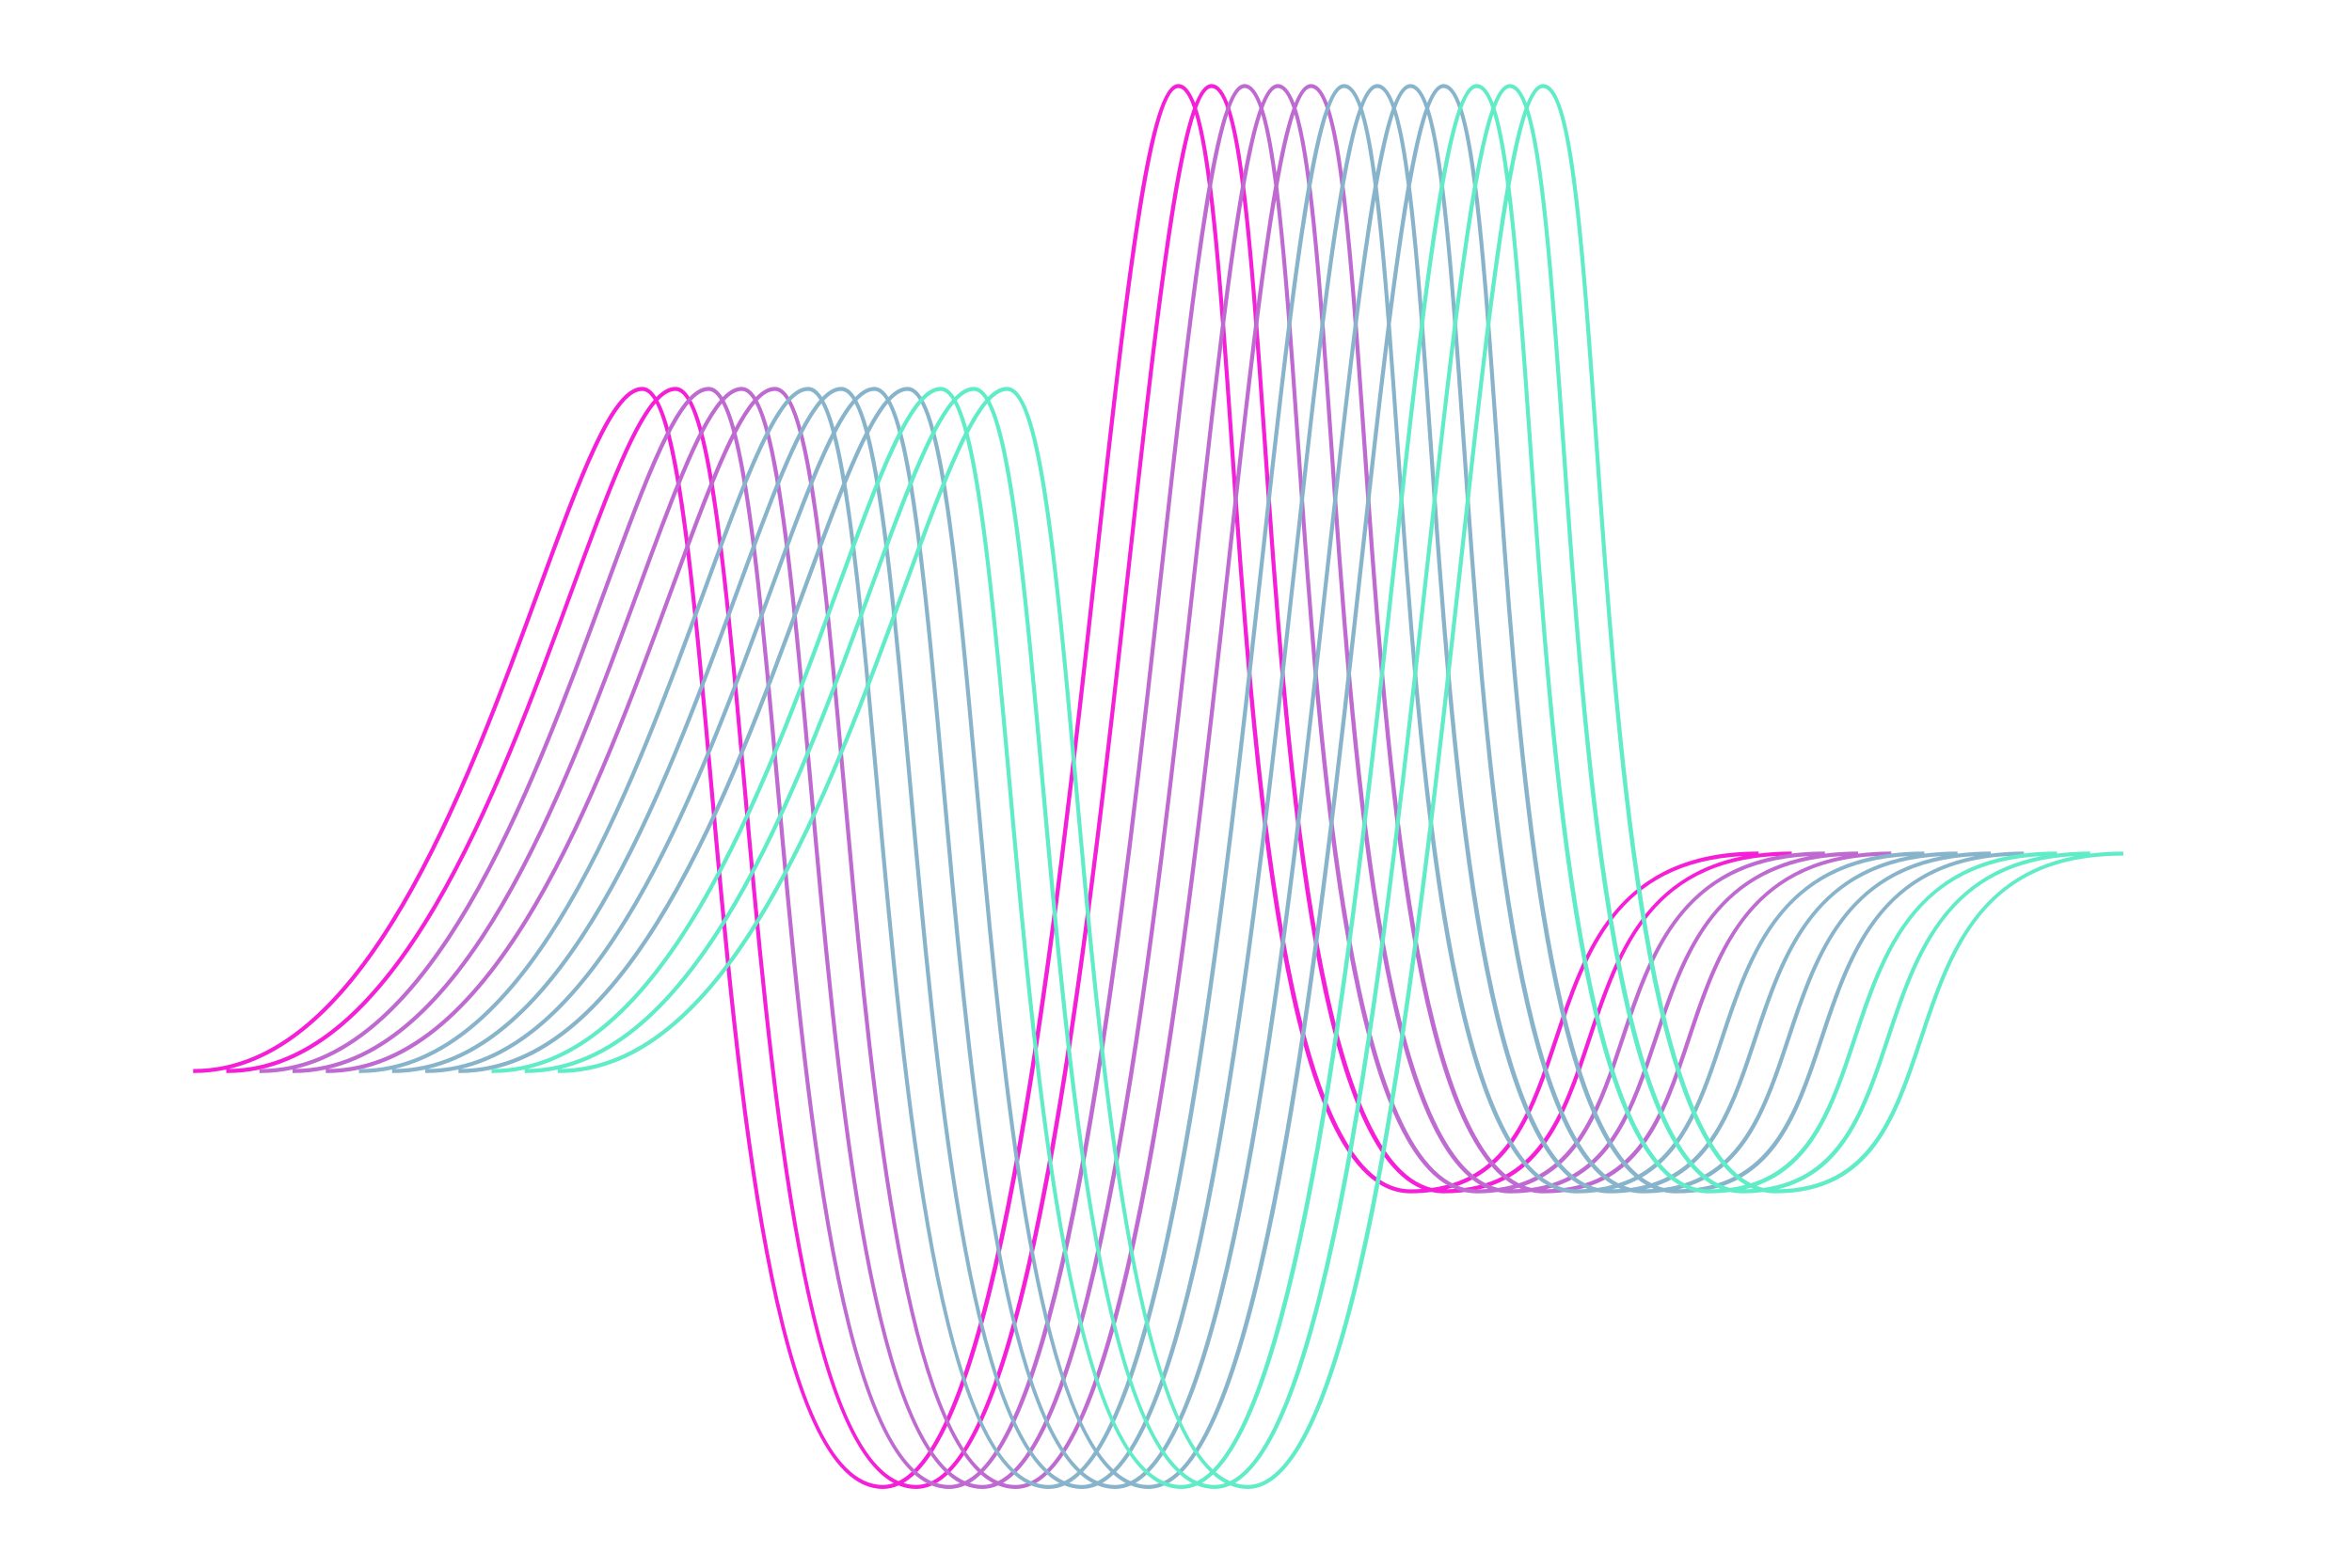 <?xml version="1.0" encoding="UTF-8" standalone="no"?>
<svg
   width="300"
   zoomAndPan="magnify"
   viewBox="0 0 225 150"
   height="200"
   preserveAspectRatio="xMidYMid"
   version="1.0"
   id="svg144"
   sodipodi:docname="wave.svg"
   inkscape:version="1.2.2 (b0a84865, 2022-12-01)"
   xmlns:inkscape="http://www.inkscape.org/namespaces/inkscape"
   xmlns:sodipodi="http://sodipodi.sourceforge.net/DTD/sodipodi-0.dtd"
   xmlns="http://www.w3.org/2000/svg"
   xmlns:svg="http://www.w3.org/2000/svg">
  <sodipodi:namedview
     id="namedview146"
     pagecolor="#ffffff"
     bordercolor="#000000"
     borderopacity="0.25"
     inkscape:showpageshadow="2"
     inkscape:pageopacity="0.0"
     inkscape:pagecheckerboard="0"
     inkscape:deskcolor="#d1d1d1"
     showgrid="false"
     showguides="false"
     inkscape:zoom="0.69704176"
     inkscape:cx="82.491471"
     inkscape:cy="279.75368"
     inkscape:window-width="1512"
     inkscape:window-height="922"
     inkscape:window-x="0"
     inkscape:window-y="32"
     inkscape:window-maximized="0"
     inkscape:current-layer="svg144" />
  <defs
     id="defs76">
    <g
       id="g59" />
    <clipPath
       id="ee014d2cbd">
      <path
         d="M 112.5,132.816 H 237 v 109.5 H 112.5 Z m 0,0"
         clip-rule="nonzero"
         id="path64" />
    </clipPath>
    <clipPath
       id="8f7b45c5da">
      <path
         d="m 117,132.816 h 128 v 109.5 H 117 Z m 0,0"
         clip-rule="nonzero"
         id="path67" />
    </clipPath>
    <clipPath
       id="f748c5b91a">
      <path
         d="m 125,132.816 h 130 v 109.5 H 125 Z m 0,0"
         clip-rule="nonzero"
         id="path70" />
    </clipPath>
    <clipPath
       id="560dc0d9a7">
      <path
         d="m 135,132.816 h 127.5 v 109.5 H 135 Z m 0,0"
         clip-rule="nonzero"
         id="path73" />
    </clipPath>
    <clipPath
       clipPathUnits="userSpaceOnUse"
       id="clipPath405">
      <g
         id="g409">
        <path
           d="m -214.434,173.228 h 796.493 v 103.552 h -796.493 z m 0,0"
           clip-rule="nonzero"
           id="path407"
           style="stroke-width:2.267" />
      </g>
    </clipPath>
  </defs>
  <g
     fill="#000000"
     fill-opacity="1"
     id="g90"
     transform="matrix(2.267,0,0,2.267,-241.305,-193.516)">
    <g
       transform="translate(132.253,235.804)"
       id="g88">
      <g
         id="g86" />
    </g>
  </g>
  <g
     transform="matrix(2.267,0,0,2.267,-633.509,127.638)"
     id="g88-1"
     style="fill:#000000;fill-opacity:1">
    <g
       id="g86-5" />
  </g>
  <g
     transform="matrix(2.267,0,0,2.267,-363.546,58.638)"
     id="g88-1-4"
     style="fill:#000000;fill-opacity:1">
    <g
       id="g86-5-3"
       transform="translate(14.95,4.983)" />
  </g>
  <g
     id="g289"
     transform="matrix(0.543,0,0,0.543,11.02,-50.549)">
    <g
       clip-path="url(#ee014d2cbd)"
       id="g98"
       transform="matrix(2.267,0,0,2.267,-241.305,-193.516)">
      <path
         fill="#f41fd7"
         d="m 234.156,192.777 v -0.16 c -11.078,0 -13.633,7.719 -15.891,14.531 -1.836,5.547 -3.582,10.805 -9.508,11.613 -8.906,-2.102 -11.164,-34.344 -12.828,-58.102 -1.238,-17.691 -2.051,-27.699 -4.293,-27.699 -0.445,0 -0.867,0.496 -1.27,1.469 -0.379,-0.969 -0.809,-1.469 -1.309,-1.469 -2.312,0 -3.91,13.406 -6.539,37.105 -3.191,28.816 -7.508,67.754 -15.203,71.488 -7.242,-3.152 -9.785,-31.473 -11.852,-54.492 -1.703,-18.949 -2.879,-30.562 -5.484,-30.562 -0.492,0 -0.984,0.277 -1.484,0.789 -0.336,-0.52 -0.699,-0.789 -1.094,-0.789 -2.422,0 -4.84,6.598 -8.184,15.727 -5.77,15.742 -13.668,37.293 -26.66,37.293 -0.019,0 -0.039,0 -0.059,0 v 0.312 c 0.019,0 0.039,0 0.059,0 0.863,0 1.703,-0.094 2.52,-0.273 v 0.273 c 0.019,0 0.039,0 0.059,0 13.211,0 21.152,-21.672 26.949,-37.5 2.469,-6.73 4.531,-12.363 6.363,-14.547 1.812,3.523 2.945,16.102 4.129,29.305 2.203,24.535 4.945,55.07 13.523,55.07 0.418,0 0.828,-0.09 1.227,-0.27 0.434,0.176 0.883,0.27 1.352,0.27 8.742,0 13.172,-39.953 16.727,-72.059 1.676,-15.125 3.281,-29.582 4.949,-34.793 1.199,4.16 1.902,14.188 2.688,25.375 1.824,26.062 4.098,58.5 14.07,58.5 0.574,0 1.113,-0.039 1.625,-0.105 0.312,0.07 0.629,0.105 0.953,0.105 7.492,0 9.414,-5.801 11.449,-11.938 2.328,-7.039 4.738,-14.316 15.594,-14.316 v -0.312 c -0.918,0 -1.773,0.059 -2.578,0.16 z m -92.359,-20.551 c -5.75,15.691 -13.617,37.145 -26.531,37.289 11.609,-2.703 18.852,-22.465 24.246,-37.184 3.176,-8.672 5.688,-15.52 7.891,-15.52 0.316,0 0.613,0.242 0.891,0.695 -1.898,2.172 -3.926,7.695 -6.496,14.719 z m 24.305,69.625 c -8.293,0 -11.023,-30.379 -13.215,-54.789 -1.402,-15.625 -2.449,-26.254 -4.234,-29.504 0.457,-0.484 0.898,-0.746 1.328,-0.746 2.457,0 3.777,14.707 5.176,30.277 2.047,22.797 4.559,50.766 11.785,54.617 -0.277,0.094 -0.555,0.145 -0.84,0.145 z m 18.996,-71.785 c -3.355,30.297 -7.953,71.785 -16.418,71.785 -0.336,0 -0.66,-0.055 -0.977,-0.152 7.695,-4.531 11.793,-41.512 15.129,-71.598 2.098,-18.941 4.078,-36.832 6.227,-36.832 0.43,0 0.809,0.559 1.148,1.566 -1.629,4.449 -3.055,16.691 -5.109,35.23 z m 22.016,48.805 c -9.684,0 -12.039,-33.645 -13.762,-58.211 -0.926,-13.219 -1.613,-22.145 -2.836,-25.816 0.367,-1.016 0.742,-1.574 1.121,-1.574 2.062,0 2.953,12.703 3.98,27.414 1.719,24.504 3.832,54.637 12.363,58.156 -0.281,0.019 -0.566,0.031 -0.867,0.031 z m 13.73,-11.723 c -1.977,5.969 -3.852,11.609 -10.949,11.719 5.238,-1.285 6.914,-6.324 8.668,-11.621 2.242,-6.77 4.562,-13.758 14.395,-14.281 -7.938,1.574 -10.141,8.227 -12.113,14.184 z m 0,0"
         fill-opacity="1"
         fill-rule="nonzero"
         id="path96" />
    </g>
    <g
       clip-path="url(#8f7b45c5da)"
       id="g102"
       transform="matrix(2.267,0,0,2.267,-241.305,-193.516)">
      <path
         fill="#be6ad1"
         d="m 241.887,192.777 v -0.16 c -0.918,0 -1.773,0.059 -2.578,0.16 v -0.16 c -11.074,0 -13.633,7.719 -15.887,14.531 -1.66,5.004 -3.246,9.777 -7.895,11.254 -8.109,-4.121 -10.266,-34.863 -11.867,-57.742 -1.238,-17.691 -2.051,-27.699 -4.297,-27.699 -0.445,0 -0.863,0.496 -1.266,1.469 -0.379,-0.969 -0.809,-1.469 -1.309,-1.469 -0.445,0 -0.863,0.496 -1.27,1.469 -0.379,-0.969 -0.809,-1.469 -1.309,-1.469 -2.312,0 -3.91,13.406 -6.535,37.105 -3.02,27.246 -7.043,63.535 -13.977,70.57 -6.223,-5.879 -8.57,-32.047 -10.504,-53.574 -1.703,-18.949 -2.879,-30.562 -5.484,-30.562 -0.492,0 -0.984,0.277 -1.484,0.789 -0.336,-0.52 -0.699,-0.789 -1.094,-0.789 -0.492,0 -0.984,0.277 -1.484,0.789 -0.336,-0.52 -0.695,-0.789 -1.09,-0.789 -2.426,0 -4.84,6.598 -8.188,15.727 -5.77,15.742 -13.664,37.293 -26.66,37.293 -0.019,0 -0.039,0 -0.055,0 l -0.004,0.312 c 0.019,0 0.039,0 0.059,0 0.863,0 1.703,-0.094 2.52,-0.273 v 0.273 c 0.019,0 0.039,0 0.059,0 0.863,0 1.703,-0.094 2.52,-0.273 v 0.273 c 0.019,0 0.039,0 0.059,0 13.211,0 21.152,-21.672 26.949,-37.5 1.75,-4.773 3.297,-8.988 4.703,-11.82 1.305,5.336 2.238,15.746 3.211,26.578 2.203,24.535 4.945,55.07 13.527,55.07 0.418,0 0.824,-0.09 1.227,-0.27 0.434,0.176 0.883,0.27 1.348,0.27 0.422,0 0.828,-0.09 1.227,-0.27 0.434,0.176 0.883,0.27 1.352,0.27 8.742,0 13.172,-39.953 16.727,-72.059 1.191,-10.746 2.348,-21.156 3.512,-28.152 0.582,4.969 1.051,11.617 1.547,18.734 1.828,26.062 4.098,58.5 14.074,58.5 0.574,0 1.113,-0.039 1.625,-0.105 0.309,0.07 0.625,0.105 0.949,0.105 0.578,0 1.113,-0.039 1.629,-0.105 0.309,0.07 0.625,0.105 0.949,0.105 7.492,0 9.414,-5.801 11.449,-11.938 2.328,-7.039 4.738,-14.316 15.594,-14.316 v -0.312 c -0.918,0 -1.773,0.059 -2.578,0.16 z m -18.172,14.469 c 2.242,-6.77 4.562,-13.758 14.395,-14.281 -7.934,1.574 -10.141,8.227 -12.113,14.184 -1.836,5.547 -3.582,10.805 -9.508,11.613 -0.18,-0.043 -0.355,-0.102 -0.527,-0.164 4.531,-1.621 6.105,-6.375 7.754,-11.352 z m -24.352,-73.977 c 2.066,0 2.953,12.703 3.984,27.414 1.676,23.898 3.727,53.148 11.742,57.844 -0.371,0.098 -0.766,0.176 -1.18,0.234 -8.902,-2.102 -11.164,-34.344 -12.828,-58.102 -0.926,-13.219 -1.613,-22.145 -2.836,-25.816 0.367,-1.016 0.742,-1.574 1.117,-1.574 z m -2.574,0 c 0.43,0 0.809,0.555 1.148,1.566 -0.422,1.156 -0.836,2.844 -1.246,5.031 -0.305,-2.176 -0.637,-3.863 -1.023,-5.023 0.371,-1.016 0.742,-1.574 1.121,-1.574 z m -8.805,36.832 c 2.098,-18.941 4.082,-36.832 6.227,-36.832 0.43,0 0.809,0.555 1.152,1.566 -1.633,4.449 -3.059,16.691 -5.109,35.23 -3.195,28.816 -7.508,67.754 -15.207,71.488 -0.387,-0.168 -0.762,-0.406 -1.125,-0.715 7.016,-7.156 10.887,-42.074 14.062,-70.738 z M 157.711,156.812 c 2.457,0 3.777,14.707 5.172,30.277 1.934,21.512 4.277,47.633 10.609,53.746 -0.332,0.309 -0.676,0.551 -1.023,0.719 -7.242,-3.152 -9.785,-31.477 -11.852,-54.492 -1.402,-15.625 -2.449,-26.254 -4.234,-29.504 0.457,-0.484 0.898,-0.746 1.328,-0.746 z m -2.578,0 c 0.316,0 0.613,0.242 0.891,0.695 -0.461,0.527 -0.93,1.254 -1.414,2.152 -0.25,-0.883 -0.52,-1.586 -0.801,-2.102 0.453,-0.484 0.895,-0.746 1.324,-0.746 z m -10.469,15.52 c 3.18,-8.672 5.688,-15.52 7.895,-15.52 0.312,0 0.609,0.242 0.887,0.695 -1.898,2.176 -3.922,7.695 -6.496,14.719 -5.75,15.691 -13.613,37.145 -26.531,37.289 11.609,-2.703 18.852,-22.465 24.246,-37.184 z m 4.863,-0.105 c -5.75,15.688 -13.613,37.145 -26.531,37.289 11.609,-2.703 18.852,-22.465 24.246,-37.184 2.465,-6.73 4.531,-12.363 6.359,-14.547 0.285,0.551 0.551,1.316 0.801,2.27 -1.445,2.809 -3.02,7.098 -4.875,12.172 z m 21.73,69.625 c -8.297,0 -11.023,-30.379 -13.215,-54.789 -1.145,-12.738 -2.051,-22.156 -3.316,-26.965 0.504,-0.969 0.984,-1.754 1.453,-2.312 1.812,3.523 2.941,16.102 4.129,29.305 2.047,22.797 4.559,50.766 11.785,54.617 -0.273,0.094 -0.555,0.145 -0.836,0.145 z m 2.574,0 c -0.336,0 -0.66,-0.055 -0.977,-0.152 0.293,-0.172 0.578,-0.395 0.859,-0.66 0.309,0.273 0.629,0.496 0.957,0.668 -0.277,0.094 -0.555,0.145 -0.84,0.145 z m 18.996,-71.785 c -3.355,30.297 -7.953,71.785 -16.418,71.785 -0.336,0 -0.66,-0.055 -0.977,-0.152 7.695,-4.531 11.793,-41.512 15.129,-71.598 1.676,-15.129 3.277,-29.582 4.949,-34.793 0.375,1.312 0.707,3.207 1.004,5.539 -1.113,6.289 -2.246,16.203 -3.688,29.219 z m 19.438,48.805 c -9.68,0 -12.039,-33.645 -13.762,-58.211 -0.586,-8.406 -1.078,-15.074 -1.676,-19.762 0.418,-2.363 0.836,-4.27 1.258,-5.59 1.199,4.16 1.902,14.188 2.688,25.375 1.715,24.5 3.828,54.633 12.359,58.156 -0.281,0.019 -0.566,0.031 -0.867,0.031 z m 2.781,-0.004 c 0.156,-0.039 0.309,-0.078 0.453,-0.121 0.07,0.031 0.141,0.062 0.211,0.094 -0.215,0.016 -0.438,0.023 -0.664,0.027 z m 13.527,-11.719 c -1.977,5.969 -3.852,11.609 -10.949,11.719 5.238,-1.285 6.914,-6.324 8.668,-11.621 2.242,-6.77 4.562,-13.758 14.395,-14.281 -7.938,1.574 -10.141,8.227 -12.113,14.184 z m 0,0"
         fill-opacity="1"
         fill-rule="nonzero"
         id="path100" />
    </g>
    <g
       clip-path="url(#f748c5b91a)"
       id="g106"
       transform="matrix(2.267,0,0,2.267,-241.305,-193.516)">
      <path
         fill="#88b4cb"
         d="m 252.195,192.777 v -0.16 c -0.918,0 -1.773,0.059 -2.578,0.16 v -0.16 c -0.918,0 -1.773,0.059 -2.578,0.16 v -0.16 c -11.074,0 -13.633,7.719 -15.887,14.531 -1.461,4.398 -2.859,8.621 -6.336,10.578 -7.277,-6.078 -9.316,-35.176 -10.852,-57.066 -1.238,-17.691 -2.047,-27.699 -4.293,-27.699 -0.445,0 -0.863,0.496 -1.27,1.469 -0.379,-0.969 -0.805,-1.469 -1.309,-1.469 -0.445,0 -0.863,0.496 -1.266,1.469 -0.379,-0.969 -0.809,-1.469 -1.309,-1.469 -0.445,0 -0.863,0.496 -1.27,1.469 -0.379,-0.969 -0.809,-1.469 -1.309,-1.469 -2.312,0 -3.91,13.406 -6.535,37.105 -2.832,25.559 -6.547,59.078 -12.723,68.941 C 177.438,230.906 175.293,206.996 173.5,187.062 171.801,168.113 170.625,156.5 168.02,156.5 c -0.496,0 -0.988,0.277 -1.488,0.789 -0.336,-0.52 -0.695,-0.789 -1.09,-0.789 -0.492,0 -0.984,0.277 -1.484,0.789 -0.336,-0.52 -0.699,-0.789 -1.094,-0.789 -0.492,0 -0.984,0.277 -1.484,0.789 -0.336,-0.52 -0.695,-0.789 -1.09,-0.789 -2.426,0 -4.84,6.598 -8.188,15.727 -5.77,15.742 -13.664,37.293 -26.66,37.293 -0.019,0 -0.039,0 -0.055,0 l -0.004,0.312 c 0.019,0 0.039,0 0.059,0 0.863,0 1.703,-0.094 2.52,-0.273 v 0.273 c 0.019,0 0.039,0 0.059,0 0.863,0 1.703,-0.094 2.52,-0.273 v 0.273 c 0.019,0 0.039,0 0.059,0 0.859,0 1.699,-0.094 2.52,-0.273 l -0.004,0.273 c 0.019,0 0.039,0 0.059,0 13.211,0 21.152,-21.672 26.953,-37.5 1.039,-2.836 2.008,-5.473 2.914,-7.742 0.918,5.734 1.66,13.988 2.422,22.5 2.203,24.535 4.945,55.07 13.527,55.07 0.418,0 0.828,-0.09 1.227,-0.27 0.434,0.176 0.883,0.27 1.348,0.27 0.422,0 0.828,-0.09 1.227,-0.27 0.434,0.176 0.883,0.27 1.352,0.27 0.418,0 0.828,-0.09 1.227,-0.27 0.434,0.176 0.883,0.27 1.352,0.27 8.742,0 13.168,-39.953 16.727,-72.059 0.656,-5.918 1.301,-11.738 1.941,-16.938 0.18,2.406 0.359,4.93 0.539,7.52 1.828,26.062 4.098,58.5 14.074,58.5 0.574,0 1.113,-0.039 1.625,-0.105 0.309,0.07 0.625,0.105 0.949,0.105 0.574,0 1.113,-0.039 1.625,-0.105 0.312,0.07 0.629,0.105 0.953,0.105 0.574,0 1.113,-0.039 1.625,-0.105 0.309,0.07 0.625,0.105 0.953,0.105 7.492,0 9.414,-5.801 11.445,-11.938 2.332,-7.039 4.742,-14.316 15.594,-14.316 v -0.312 c -0.918,0 -1.77,0.059 -2.574,0.16 z m -25.402,25.984 c -0.176,-0.043 -0.352,-0.102 -0.523,-0.164 4.531,-1.621 6.105,-6.375 7.754,-11.352 2.242,-6.77 4.562,-13.758 14.395,-14.281 -7.938,1.574 -10.141,8.227 -12.113,14.184 -1.836,5.547 -3.586,10.805 -9.512,11.613 z m 4.652,-11.516 c 2.242,-6.77 4.562,-13.758 14.395,-14.281 -7.934,1.574 -10.141,8.227 -12.113,14.184 -1.656,5.004 -3.242,9.777 -7.895,11.254 -0.25,-0.129 -0.496,-0.281 -0.738,-0.457 3.48,-2.027 4.887,-6.277 6.352,-10.699 z m -7.227,11.516 c -0.18,-0.043 -0.355,-0.098 -0.527,-0.164 0.387,-0.141 0.75,-0.301 1.094,-0.484 0.199,0.156 0.406,0.293 0.613,0.414 -0.375,0.098 -0.77,0.176 -1.18,0.234 z m -14.547,-85.492 c 2.062,0 2.953,12.703 3.984,27.414 1.609,22.996 3.57,50.945 10.859,57.211 -0.395,0.199 -0.812,0.367 -1.258,0.508 -8.109,-4.121 -10.266,-34.863 -11.867,-57.742 -0.926,-13.219 -1.613,-22.145 -2.836,-25.816 0.367,-1.016 0.738,-1.574 1.117,-1.574 z m 11.969,85.492 c -8.902,-2.102 -11.164,-34.344 -12.828,-58.102 -0.59,-8.406 -1.082,-15.07 -1.676,-19.762 0.418,-2.359 0.836,-4.27 1.258,-5.59 1.199,4.16 1.902,14.188 2.684,25.375 1.676,23.898 3.727,53.148 11.742,57.844 -0.375,0.098 -0.766,0.176 -1.18,0.234 z m -14.547,-85.492 c 0.434,0 0.812,0.555 1.152,1.566 -0.426,1.156 -0.836,2.844 -1.246,5.035 -0.305,-2.18 -0.637,-3.867 -1.023,-5.027 0.367,-1.016 0.742,-1.574 1.117,-1.574 z m -0.273,7.578 c -0.441,2.516 -0.891,5.613 -1.363,9.258 -0.289,-3.613 -0.578,-6.691 -0.898,-9.207 0.418,-2.359 0.836,-4.27 1.258,-5.59 0.379,1.312 0.707,3.207 1.004,5.539 z m -2.301,-7.578 c 0.43,0 0.809,0.555 1.148,1.566 -0.422,1.156 -0.832,2.844 -1.246,5.035 -0.305,-2.18 -0.637,-3.867 -1.023,-5.027 0.371,-1.016 0.742,-1.574 1.121,-1.574 z m -0.273,7.578 c -1.113,6.293 -2.246,16.203 -3.688,29.219 -3.191,28.816 -7.508,67.754 -15.207,71.488 -0.387,-0.168 -0.762,-0.406 -1.121,-0.715 7.016,-7.156 10.887,-42.074 14.062,-70.738 1.676,-15.125 3.277,-29.582 4.949,-34.793 0.375,1.312 0.703,3.207 1.004,5.539 z m -8.531,29.254 c 2.098,-18.941 4.082,-36.832 6.227,-36.832 0.43,0 0.809,0.559 1.152,1.566 -1.633,4.449 -3.059,16.691 -5.109,35.23 -3.02,27.246 -7.043,63.535 -13.98,70.57 -0.395,-0.375 -0.773,-0.824 -1.137,-1.355 6.258,-9.715 9.859,-42.215 12.848,-69.18 z m -11.914,70.734 c -0.336,0.309 -0.676,0.551 -1.023,0.719 -0.387,-0.168 -0.762,-0.406 -1.125,-0.715 0.359,-0.367 0.711,-0.805 1.055,-1.312 0.352,0.504 0.715,0.945 1.094,1.309 z M 168.02,156.812 c 2.453,0 3.773,14.707 5.172,30.277 1.797,19.996 3.949,43.977 9.328,52.164 -0.355,0.543 -0.719,1.004 -1.09,1.383 -6.223,-5.879 -8.57,-32.047 -10.504,-53.574 -1.402,-15.625 -2.449,-26.254 -4.234,-29.504 0.457,-0.484 0.898,-0.746 1.328,-0.746 z m 13.203,84.023 c -0.332,0.309 -0.676,0.551 -1.023,0.719 -7.238,-3.152 -9.785,-31.473 -11.852,-54.492 -1.145,-12.738 -2.051,-22.156 -3.312,-26.965 0.5,-0.969 0.984,-1.754 1.453,-2.312 1.812,3.523 2.941,16.102 4.125,29.305 1.934,21.512 4.277,47.637 10.609,53.746 z M 165.441,156.812 c 0.312,0 0.609,0.242 0.891,0.695 -0.465,0.527 -0.934,1.254 -1.414,2.152 -0.254,-0.883 -0.52,-1.586 -0.805,-2.102 0.457,-0.484 0.898,-0.746 1.328,-0.746 z m -0.73,3.242 c -0.5,0.965 -1.012,2.109 -1.547,3.398 -0.223,-1.289 -0.457,-2.41 -0.707,-3.355 0.504,-0.969 0.984,-1.754 1.453,-2.312 0.281,0.551 0.547,1.316 0.801,2.27 z m -1.848,-3.242 c 0.316,0 0.609,0.242 0.891,0.695 -0.461,0.527 -0.934,1.254 -1.414,2.152 -0.25,-0.883 -0.52,-1.586 -0.801,-2.102 0.453,-0.484 0.895,-0.746 1.324,-0.746 z m -10.469,15.52 c 3.176,-8.672 5.688,-15.52 7.895,-15.52 0.312,0 0.609,0.242 0.887,0.695 -1.898,2.172 -3.922,7.695 -6.496,14.719 -5.75,15.688 -13.613,37.145 -26.531,37.289 C 139.758,206.812 147,187.051 152.395,172.332 Z m 2.578,0 c 2.465,-6.73 4.531,-12.363 6.363,-14.547 0.281,0.547 0.547,1.312 0.797,2.27 -1.445,2.809 -3.02,7.098 -4.875,12.172 -5.75,15.688 -13.613,37.145 -26.531,37.289 11.609,-2.703 18.852,-22.465 24.246,-37.184 z m 4.859,-0.105 c -5.75,15.691 -13.613,37.148 -26.531,37.289 11.609,-2.703 18.855,-22.465 24.246,-37.184 1.75,-4.773 3.297,-8.988 4.703,-11.82 0.242,0.996 0.473,2.164 0.691,3.484 -0.953,2.348 -1.977,5.145 -3.109,8.23 z m 19.156,69.625 c -8.297,0 -11.023,-30.379 -13.215,-54.789 -0.887,-9.871 -1.633,-17.742 -2.508,-23.027 0.539,-1.328 1.059,-2.512 1.559,-3.523 1.309,5.336 2.242,15.746 3.215,26.578 2.047,22.797 4.559,50.766 11.785,54.617 -0.273,0.094 -0.555,0.145 -0.836,0.145 z m 2.574,0 c -0.336,0 -0.66,-0.055 -0.977,-0.152 0.293,-0.172 0.578,-0.395 0.859,-0.66 0.309,0.273 0.629,0.496 0.957,0.668 -0.277,0.094 -0.555,0.145 -0.84,0.145 z m 2.578,0 c -0.336,0 -0.66,-0.055 -0.977,-0.152 0.293,-0.172 0.578,-0.395 0.859,-0.66 0.309,0.273 0.629,0.496 0.953,0.668 -0.273,0.094 -0.555,0.145 -0.836,0.145 z m 18.996,-71.785 c -3.355,30.297 -7.953,71.785 -16.418,71.785 -0.336,0 -0.66,-0.055 -0.98,-0.152 7.699,-4.531 11.797,-41.512 15.129,-71.598 1.191,-10.746 2.344,-21.156 3.512,-28.148 0.324,2.766 0.613,6.051 0.891,9.648 -0.648,5.172 -1.348,11.355 -2.133,18.465 z m 16.859,48.805 c -9.684,0 -12.039,-33.645 -13.762,-58.211 -0.227,-3.277 -0.441,-6.293 -0.656,-9.031 0.461,-3.633 0.918,-6.918 1.379,-9.676 0.582,4.965 1.047,11.613 1.547,18.73 1.715,24.504 3.828,54.633 12.359,58.156 -0.277,0.019 -0.566,0.031 -0.867,0.031 z m 2.781,-0.004 c 0.156,-0.039 0.309,-0.078 0.453,-0.121 0.07,0.031 0.141,0.062 0.211,0.094 -0.215,0.016 -0.438,0.023 -0.664,0.027 z m 2.578,0 c 0.152,-0.039 0.305,-0.078 0.453,-0.121 0.07,0.031 0.141,0.062 0.211,0.094 -0.219,0.016 -0.438,0.023 -0.664,0.027 z m 13.527,-11.719 c -1.98,5.969 -3.852,11.609 -10.949,11.719 5.238,-1.285 6.91,-6.324 8.668,-11.621 2.242,-6.77 4.559,-13.758 14.391,-14.281 -7.934,1.574 -10.137,8.227 -12.109,14.184 z m 0,0"
         fill-opacity="1"
         fill-rule="nonzero"
         id="path104" />
    </g>
    <g
       clip-path="url(#560dc0d9a7)"
       id="g110"
       transform="matrix(2.267,0,0,2.267,-241.305,-193.516)">
      <path
         fill="#5fecc7"
         d="m 259.926,192.777 v -0.16 c -0.918,0 -1.773,0.059 -2.578,0.16 v -0.16 c -11.078,0 -13.633,7.719 -15.891,14.531 -1.656,5.004 -3.242,9.777 -7.895,11.254 -8.109,-4.121 -10.262,-34.863 -11.867,-57.742 -1.238,-17.691 -2.047,-27.699 -4.293,-27.699 -0.445,0 -0.863,0.496 -1.27,1.469 -0.379,-0.969 -0.805,-1.469 -1.309,-1.469 -0.445,0 -0.863,0.496 -1.266,1.469 -0.379,-0.969 -0.809,-1.469 -1.309,-1.469 -2.312,0 -3.91,13.406 -6.539,37.105 -3.016,27.246 -7.039,63.535 -13.977,70.57 -6.219,-5.879 -8.57,-32.047 -10.504,-53.574 -1.699,-18.949 -2.875,-30.562 -5.484,-30.562 -0.492,0 -0.984,0.277 -1.484,0.789 -0.336,-0.52 -0.695,-0.789 -1.09,-0.789 -0.492,0 -0.984,0.277 -1.484,0.789 -0.336,-0.52 -0.699,-0.789 -1.094,-0.789 -2.422,0 -4.84,6.598 -8.184,15.727 -5.77,15.742 -13.668,37.293 -26.66,37.293 -0.019,0 -0.039,0 -0.059,0 v 0.312 c 0.019,0 0.039,0 0.059,0 0.863,0 1.699,-0.094 2.52,-0.273 v 0.273 c 0.019,0 0.039,0 0.059,0 0.859,0 1.699,-0.094 2.52,-0.273 l -0.004,0.273 c 0.019,0 0.039,0 0.059,0 13.211,0 21.152,-21.672 26.953,-37.5 1.75,-4.773 3.297,-8.988 4.699,-11.82 1.309,5.336 2.242,15.746 3.215,26.578 2.203,24.535 4.945,55.07 13.523,55.07 0.422,0 0.828,-0.09 1.227,-0.27 0.434,0.176 0.883,0.27 1.352,0.27 0.418,0 0.828,-0.09 1.227,-0.27 0.434,0.176 0.883,0.27 1.352,0.27 8.742,0 13.168,-39.953 16.727,-72.059 1.191,-10.746 2.344,-21.156 3.512,-28.148 0.582,4.965 1.047,11.613 1.547,18.73 1.824,26.062 4.098,58.5 14.07,58.5 0.574,0 1.113,-0.039 1.625,-0.105 0.312,0.07 0.629,0.105 0.953,0.105 0.574,0 1.113,-0.039 1.625,-0.105 0.309,0.07 0.625,0.105 0.949,0.105 7.496,0 9.418,-5.801 11.449,-11.938 2.332,-7.039 4.742,-14.316 15.594,-14.316 v -0.312 c -0.918,0 -1.77,0.059 -2.574,0.16 z m -18.172,14.469 c 2.242,-6.77 4.562,-13.758 14.395,-14.281 -7.938,1.574 -10.141,8.227 -12.113,14.184 -1.836,5.547 -3.586,10.805 -9.512,11.613 -0.176,-0.043 -0.352,-0.098 -0.523,-0.164 4.531,-1.621 6.105,-6.375 7.754,-11.352 z m -24.352,-73.977 c 2.062,0 2.953,12.703 3.984,27.414 1.676,23.898 3.727,53.148 11.742,57.844 -0.375,0.098 -0.77,0.176 -1.18,0.234 -8.906,-2.102 -11.164,-34.344 -12.828,-58.102 -0.926,-13.219 -1.613,-22.145 -2.84,-25.816 0.371,-1.016 0.742,-1.574 1.121,-1.574 z m -2.578,0 c 0.434,0 0.812,0.555 1.152,1.566 -0.426,1.156 -0.836,2.844 -1.246,5.035 -0.305,-2.18 -0.637,-3.867 -1.023,-5.027 0.367,-1.016 0.742,-1.574 1.117,-1.574 z m -8.801,36.832 c 2.098,-18.941 4.078,-36.832 6.227,-36.832 0.43,0 0.809,0.559 1.148,1.566 -1.629,4.449 -3.055,16.691 -5.109,35.23 -3.191,28.816 -7.508,67.754 -15.207,71.488 -0.387,-0.168 -0.762,-0.406 -1.121,-0.715 7.016,-7.156 10.887,-42.074 14.062,-70.738 z M 175.75,156.812 c 2.453,0 3.773,14.707 5.172,30.277 1.934,21.512 4.277,47.637 10.609,53.746 -0.336,0.309 -0.676,0.551 -1.023,0.719 -7.242,-3.152 -9.785,-31.473 -11.852,-54.492 -1.402,-15.625 -2.449,-26.254 -4.234,-29.504 0.457,-0.484 0.898,-0.746 1.328,-0.746 z m -2.578,0 c 0.312,0 0.609,0.242 0.891,0.695 -0.465,0.527 -0.934,1.254 -1.418,2.152 -0.25,-0.883 -0.516,-1.586 -0.801,-2.102 0.457,-0.484 0.898,-0.746 1.328,-0.746 z m -10.469,15.52 c 3.176,-8.672 5.688,-15.52 7.891,-15.52 0.316,0 0.609,0.242 0.891,0.695 -1.902,2.172 -3.926,7.695 -6.5,14.719 -5.75,15.688 -13.613,37.145 -26.527,37.289 11.605,-2.703 18.852,-22.465 24.246,-37.184 z m 4.859,-0.105 c -5.75,15.691 -13.613,37.145 -26.531,37.289 11.609,-2.703 18.855,-22.465 24.246,-37.184 2.469,-6.73 4.531,-12.363 6.363,-14.547 0.281,0.551 0.547,1.316 0.801,2.27 -1.449,2.809 -3.02,7.098 -4.879,12.172 z m 21.73,69.625 c -8.297,0 -11.023,-30.379 -13.215,-54.789 -1.145,-12.738 -2.051,-22.156 -3.312,-26.965 0.5,-0.969 0.984,-1.754 1.453,-2.312 1.812,3.523 2.941,16.102 4.125,29.305 2.047,22.797 4.562,50.766 11.789,54.617 -0.277,0.094 -0.555,0.145 -0.84,0.145 z m 2.578,0 c -0.336,0 -0.66,-0.055 -0.977,-0.152 0.289,-0.172 0.578,-0.395 0.859,-0.66 0.309,0.273 0.625,0.496 0.953,0.668 -0.273,0.094 -0.551,0.145 -0.836,0.145 z m 18.996,-71.785 c -3.359,30.297 -7.953,71.785 -16.422,71.785 -0.332,0 -0.66,-0.055 -0.977,-0.152 7.699,-4.531 11.797,-41.512 15.129,-71.598 1.676,-15.125 3.277,-29.582 4.949,-34.793 0.379,1.312 0.707,3.207 1.004,5.539 -1.109,6.293 -2.242,16.203 -3.684,29.219 z m 19.438,48.805 c -9.684,0 -12.039,-33.645 -13.762,-58.211 -0.59,-8.406 -1.082,-15.074 -1.676,-19.762 0.414,-2.359 0.836,-4.27 1.258,-5.59 1.199,4.16 1.902,14.188 2.684,25.375 1.719,24.504 3.828,54.637 12.363,58.156 -0.281,0.019 -0.566,0.031 -0.867,0.031 z m 2.781,-0.004 c 0.152,-0.039 0.305,-0.078 0.453,-0.121 0.07,0.031 0.141,0.062 0.211,0.094 -0.219,0.016 -0.438,0.023 -0.664,0.027 z m 13.527,-11.719 c -1.98,5.969 -3.852,11.609 -10.949,11.719 5.238,-1.285 6.91,-6.324 8.668,-11.621 2.242,-6.77 4.559,-13.758 14.391,-14.281 -7.934,1.574 -10.137,8.227 -12.109,14.184 z m 0,0"
         fill-opacity="1"
         fill-rule="nonzero"
         id="path108" />
    </g>
  </g>
</svg>
